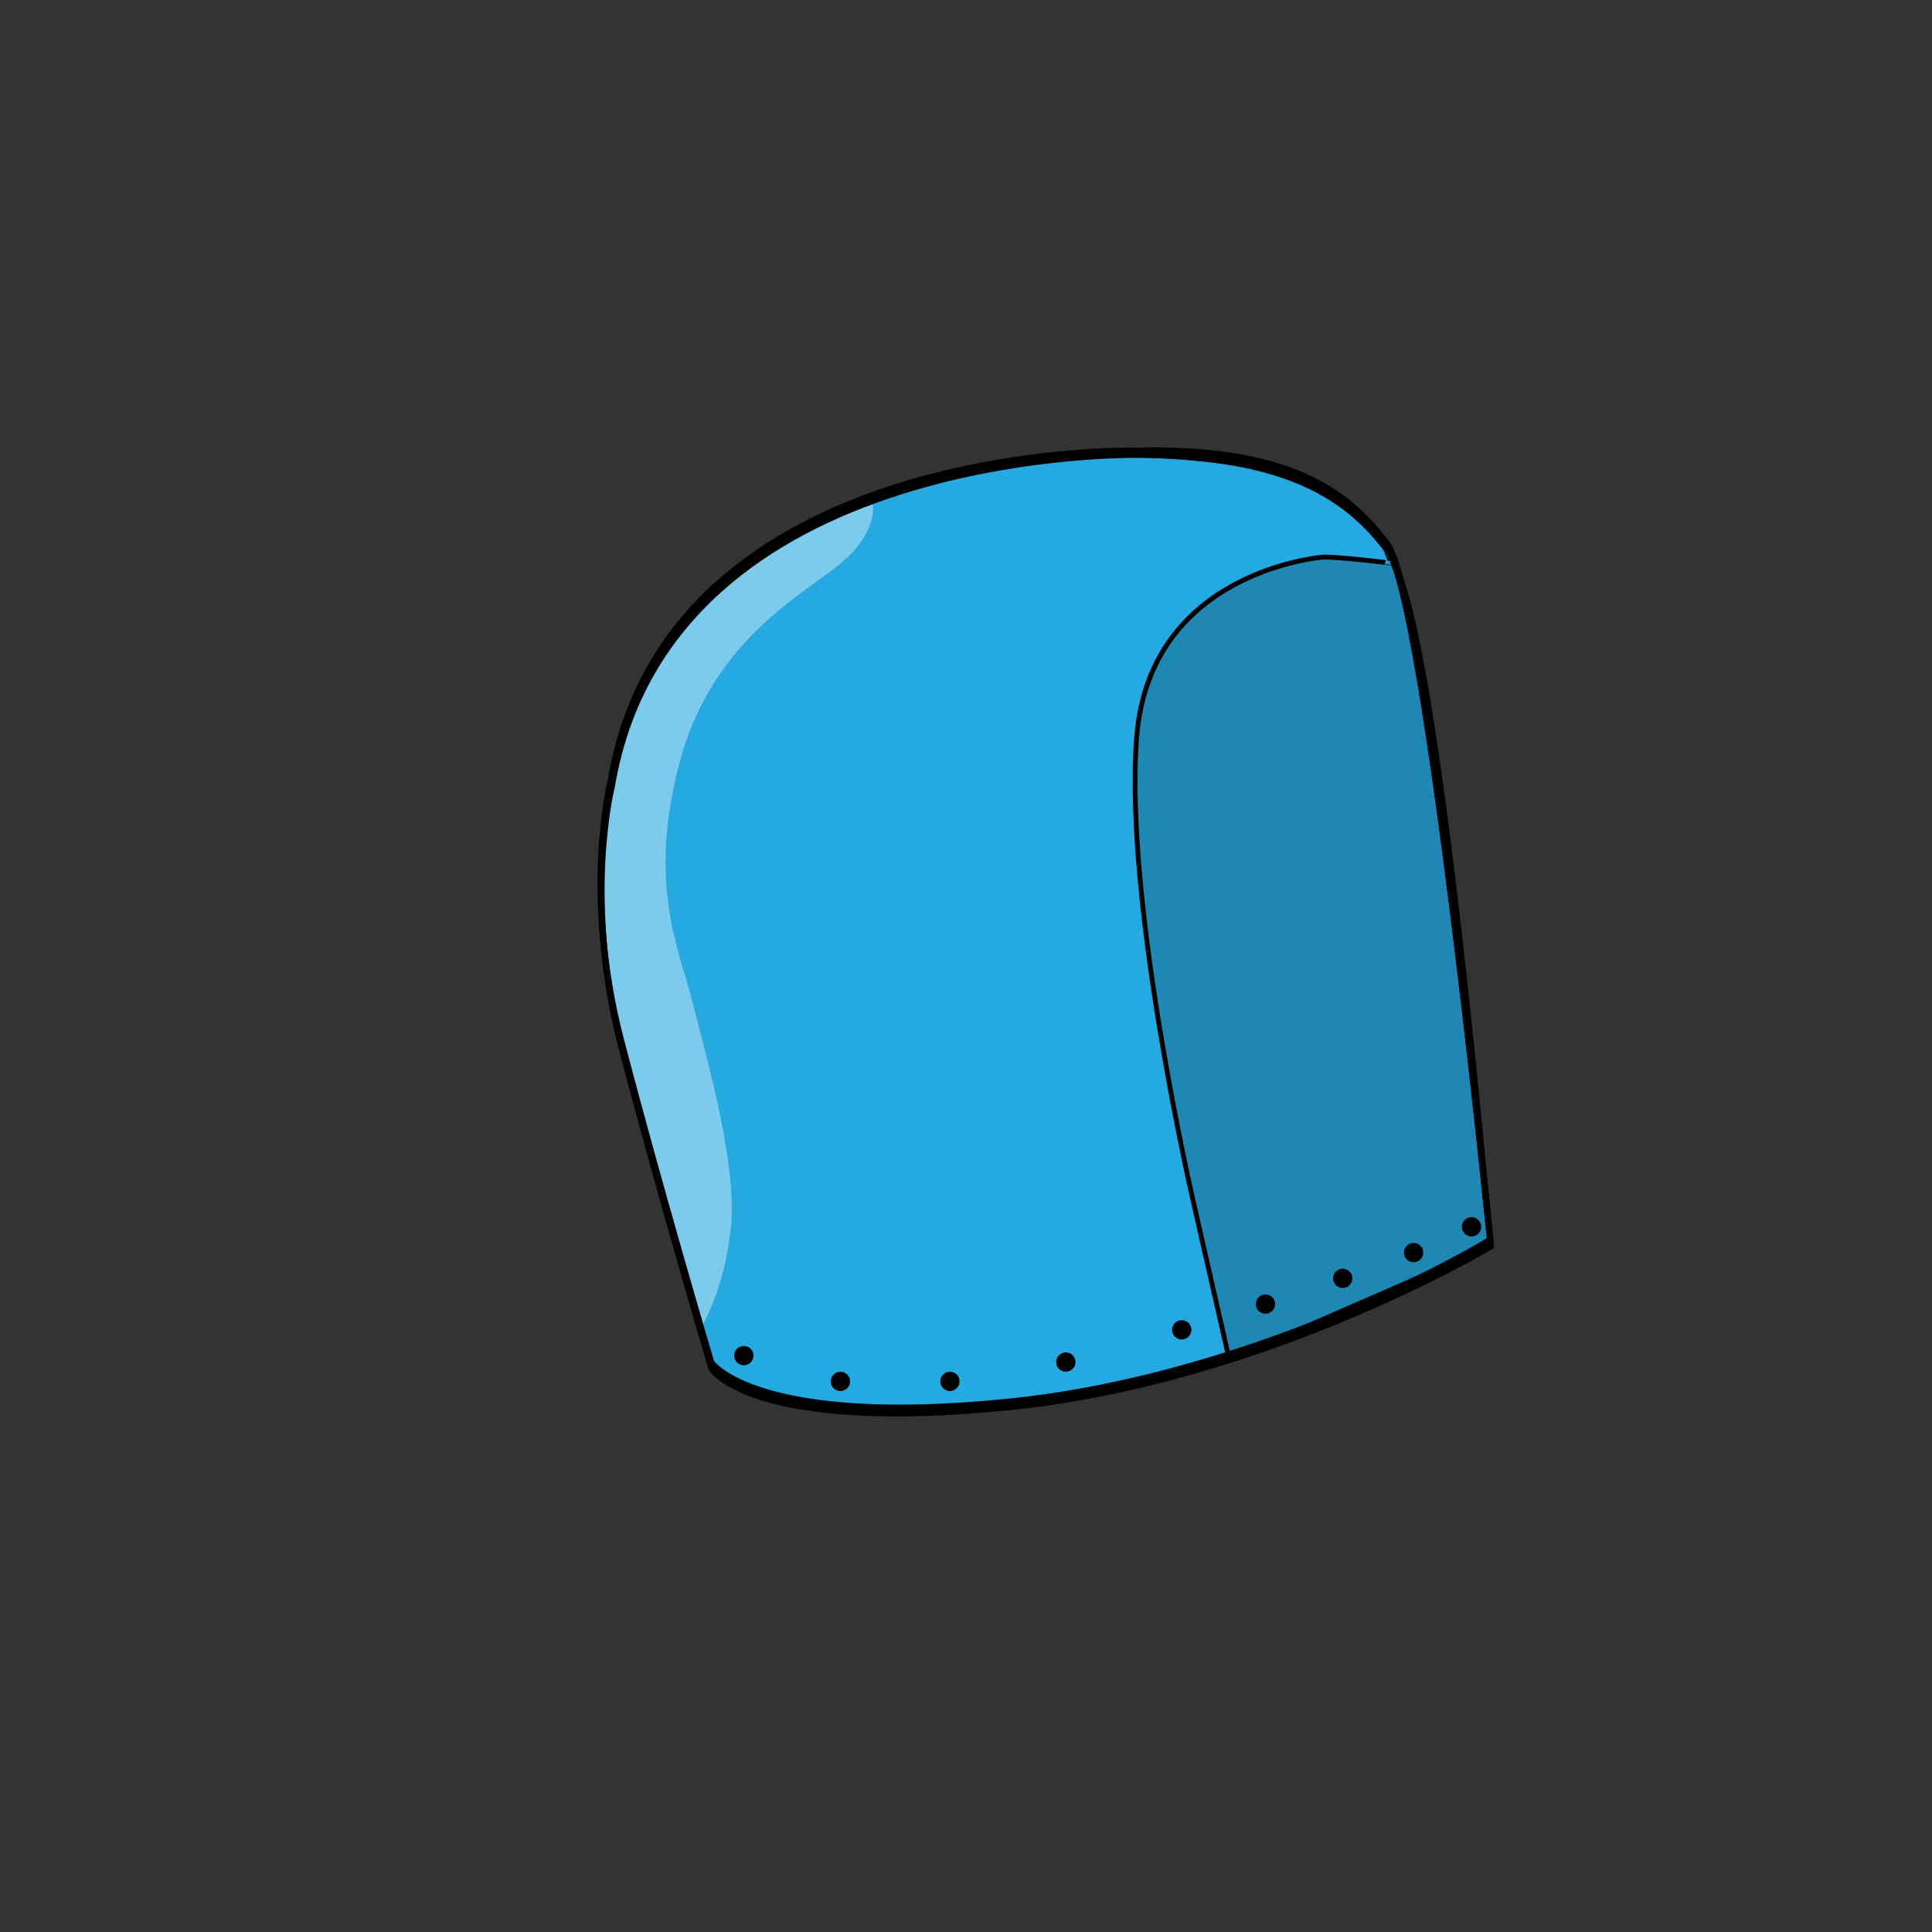 <?xml version="1.0" encoding="utf-8"?>
<!-- Generator: Adobe Illustrator 23.0.4, SVG Export Plug-In . SVG Version: 6.00 Build 0)  -->
<svg version="1.1" id="face-10" xmlns="http://www.w3.org/2000/svg" xmlns:xlink="http://www.w3.org/1999/xlink" x="0px" y="0px"
	 viewBox="0 0 300 300" style="enable-background:new 0 0 300 300;" xml:space="preserve">
<rect x="0" y="0" width="300" height="300" fill="#333333" stroke="none"/>
<style type="text/css">
	.st0{fill:#26A9E0;}
	.st1{fill:#FFFFFF;fill-opacity:0.4;}
	.st2{fill:none;stroke:#000000;stroke-miterlimit:10;}
	.st3{fill-opacity:0.2;stroke:#000000;stroke-width:0.75;stroke-miterlimit:10;}
</style>
<title>face</title>
<path id="fill_color" class="st0" d="M177,71c0,0-73-2-82,51c0,0-4.5,17.5,1.5,40.5s14,50,14,50s6,10,46,6s75-25,75-25
	s-10-100-16-108S203,72,177,71z"/>
<path class="st1" d="M135.5,78.3c0,0,1,4.2-5,9.2s-20,12-25,31s0,29,2,37s7,25,6,35s-4.8,16-4.8,16s-4.2-18.9-10.8-39.6
	c-5.4-16.9-5.8-36.8-2-49.4C104.5,89.4,129.1,80.5,135.5,78.3z"/>
<path class="st2" d="M177,70.6c0,0-73-1.6-82,51.4c0,0-4.5,17.5,1.5,40.5s14,50,14,50s6,10,46,6s75-25,75-25s-10-100-16-108
	S200.3,70.8,177,70.6z"/>
<path class="st2" d="M176.9,70c0,0-73-2-82,51c0,0-4.5,17.5,1.5,40.5s14,50,14,50c0,0.2,7.1,10.1,46,6.2c39.9-4,75-25,75-25.2
	c0,0-10-100-16-108S200.4,69.5,176.9,70z"/>
<path class="st3" d="M205.5,86.5c0,0-27,2-29,28s9,73,9,73l5.4,23.7l40.6-17.7c0,0-8-94-15-106C216.5,87.5,208.5,86.5,205.5,86.5z"
	/>
<circle cx="147.5" cy="214.5" r="1.5"/>
<circle cx="165.5" cy="211.5" r="1.5"/>
<circle cx="183.5" cy="206.5" r="1.5"/>
<circle cx="196.5" cy="202.5" r="1.5"/>
<circle cx="208.5" cy="198.5" r="1.5"/>
<circle cx="219.5" cy="194.5" r="1.5"/>
<circle cx="228.5" cy="190.5" r="1.5"/>
<circle cx="130.5" cy="214.5" r="1.5"/>
<circle cx="115.5" cy="210.5" r="1.5"/>
</svg>

